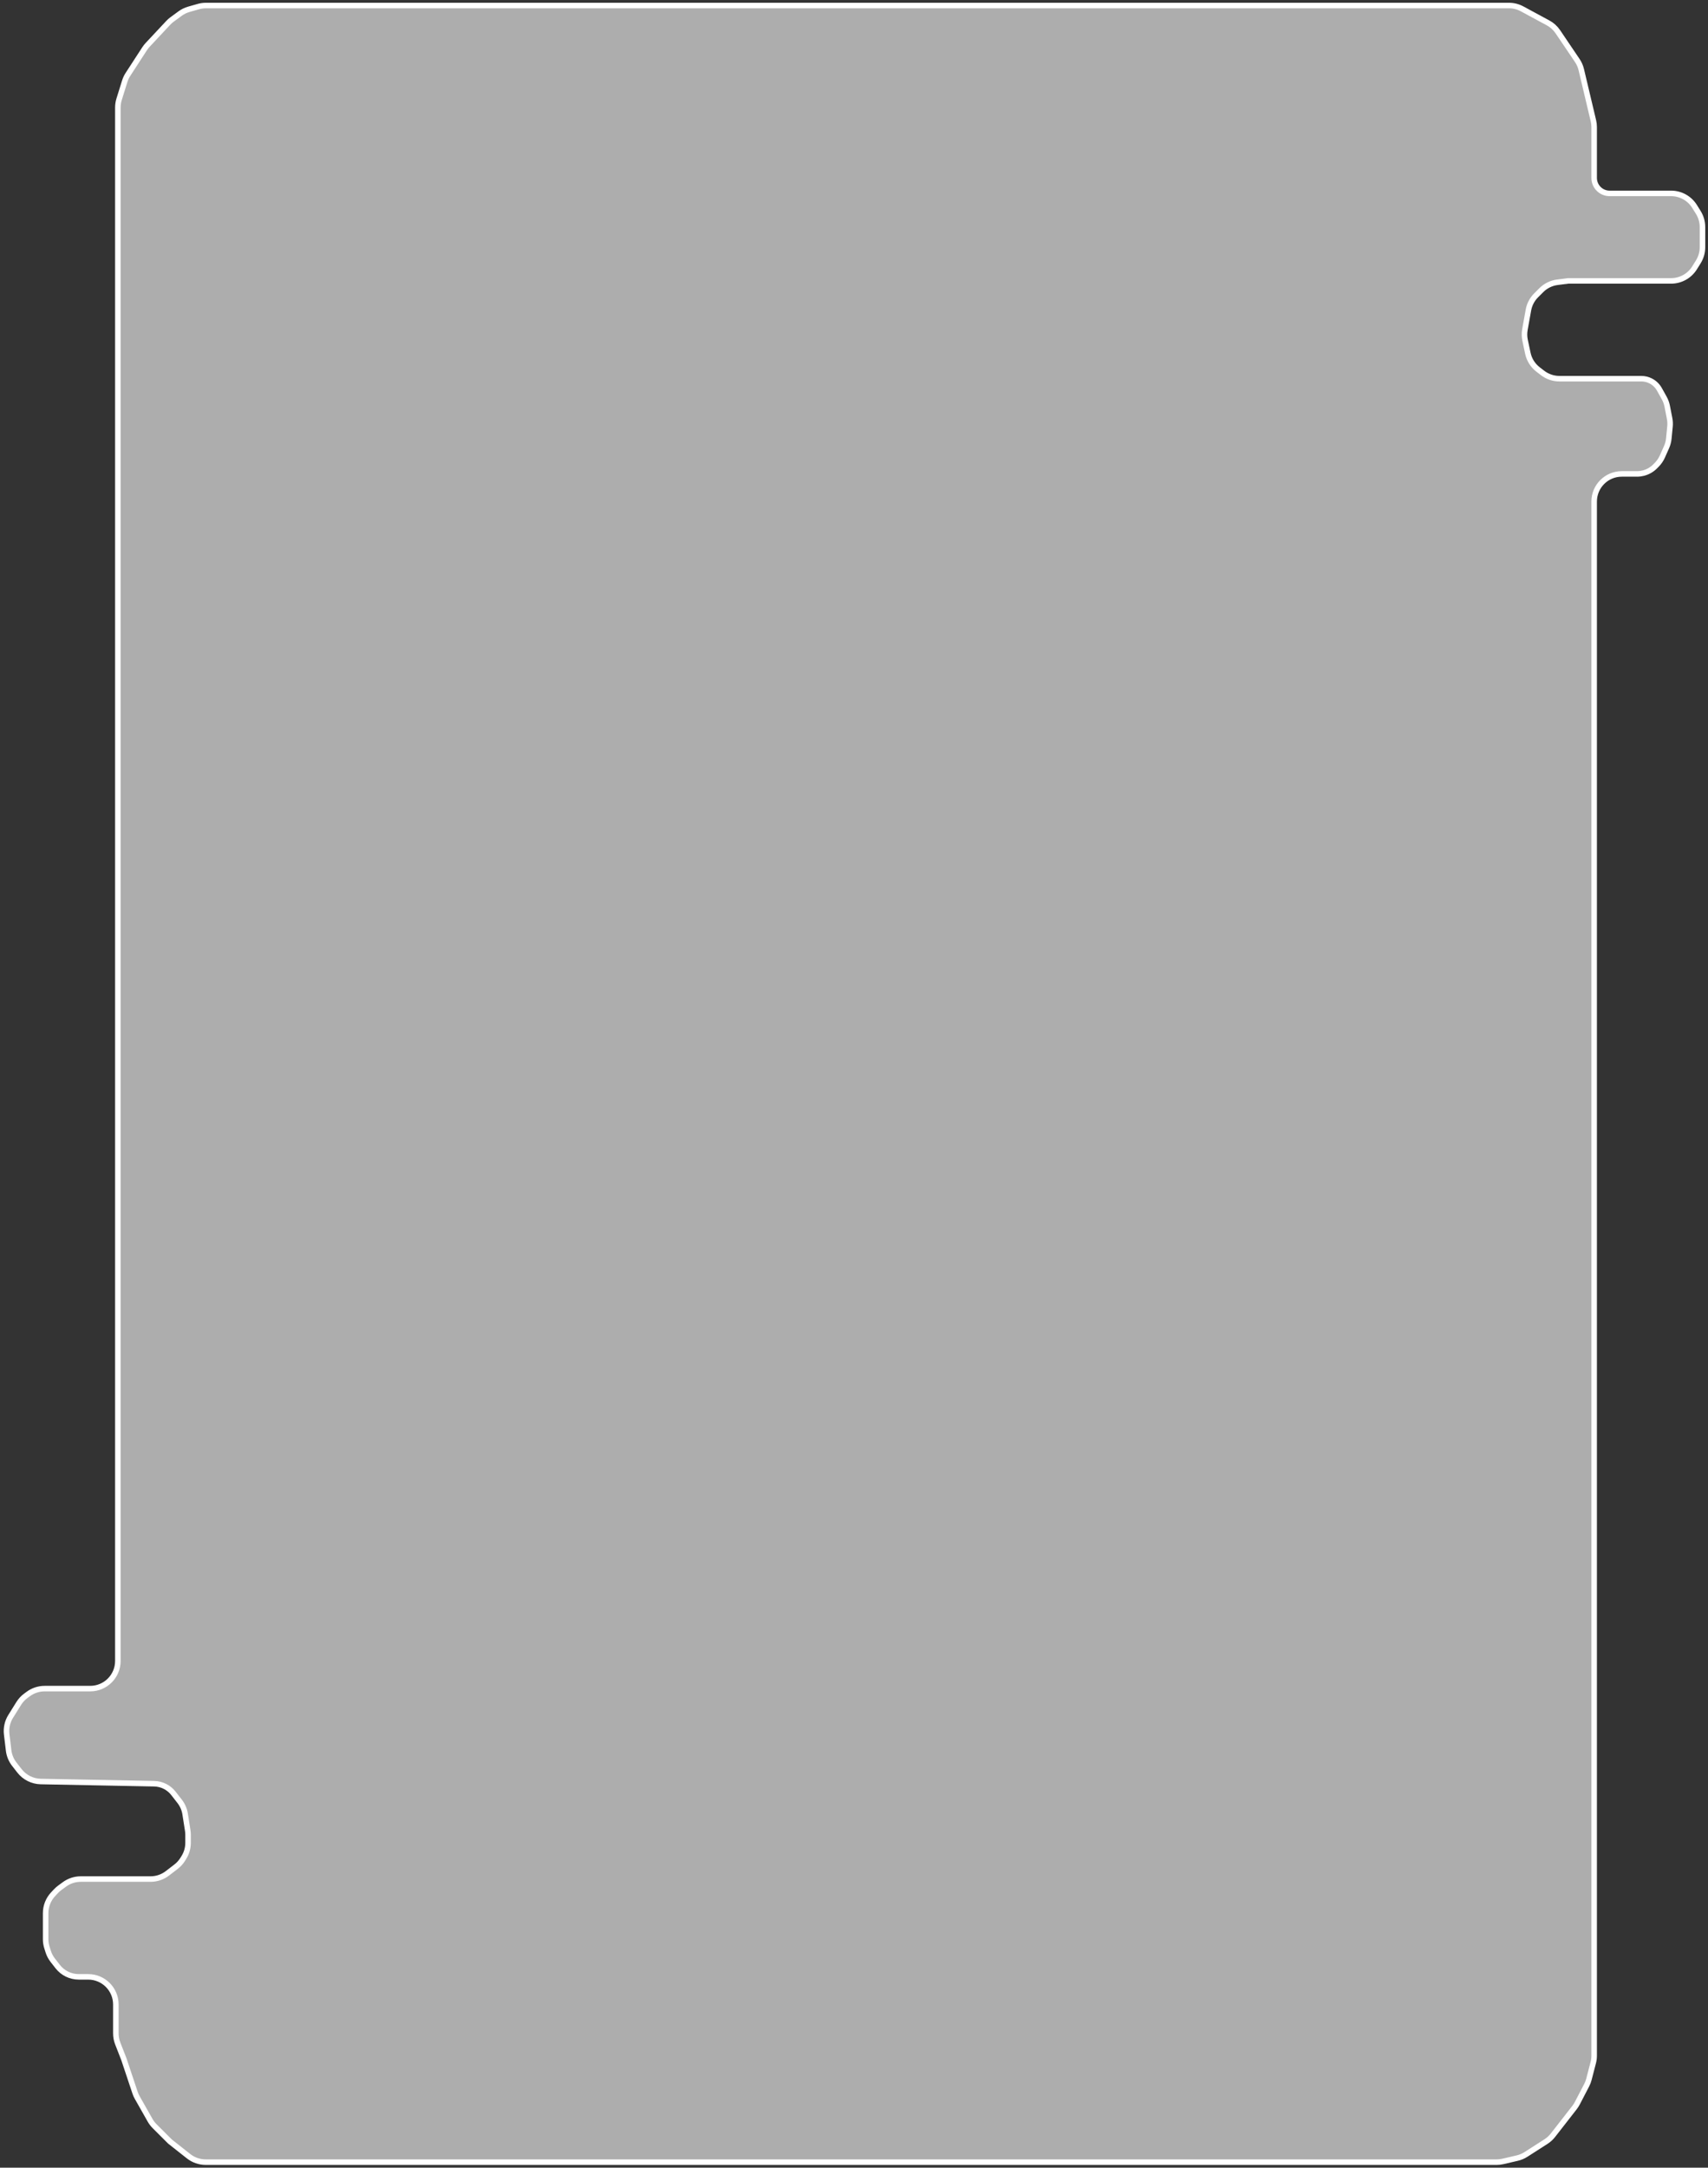 <svg width="309" height="392" viewBox="0 0 309 392" fill="none" xmlns="http://www.w3.org/2000/svg">
<rect x="0" y="0" width="309" height="392" fill="#333333" stroke="none"/>
<path d="M272.988 1H37.261C36.798 1 36.337 1.064 35.891 1.191L34.159 1.685C33.589 1.848 33.052 2.11 32.574 2.461L31.133 3.516C30.883 3.7 30.65 3.906 30.438 4.133L26.703 8.124C26.503 8.339 26.322 8.57 26.162 8.816L23.148 13.453C22.899 13.837 22.704 14.252 22.568 14.689L21.548 17.958C21.398 18.44 21.322 18.942 21.322 19.447V300.368C21.322 303.129 19.083 305.368 16.322 305.368H10.798H8.079C7.016 305.368 5.981 305.706 5.124 306.335L4.68 306.66C4.167 307.036 3.73 307.507 3.393 308.046L1.932 310.389C1.329 311.356 1.074 312.5 1.21 313.631L1.56 316.552C1.668 317.455 2.022 318.313 2.581 319.031L3.527 320.243C4.454 321.432 5.867 322.139 7.373 322.168L27.899 322.567C28.585 322.58 29.26 322.75 29.87 323.063C30.454 323.363 30.965 323.786 31.369 324.303L32.499 325.753C33.022 326.424 33.365 327.217 33.496 328.057L33.963 331.047C34.002 331.302 34.023 331.559 34.023 331.817V333.256C34.023 334.191 33.76 335.108 33.265 335.902L33.049 336.248C32.733 336.755 32.329 337.201 31.856 337.565L30.756 338.41L30.29 338.769C29.416 339.442 28.344 339.807 27.241 339.807H14.611C13.548 339.807 12.513 340.145 11.656 340.774L10.812 341.392C10.561 341.576 10.328 341.782 10.116 342.009L9.607 342.553C8.74 343.48 8.258 344.701 8.258 345.97V347.718V350.68C8.258 351.185 8.334 351.687 8.484 352.169L8.713 352.9C8.892 353.474 9.173 354.012 9.543 354.486L10.435 355.63C11.351 356.805 12.758 357.492 14.247 357.492H15.959C18.72 357.492 20.959 359.73 20.959 362.492V367.721C20.959 368.342 21.074 368.958 21.3 369.537L22.41 372.384L24.434 378.44C24.536 378.746 24.668 379.041 24.827 379.322L27.154 383.427C27.378 383.82 27.653 384.181 27.973 384.5L30.756 387.277L34.112 389.925C34.994 390.621 36.085 391 37.209 391H270.773C271.156 391 271.537 390.956 271.909 390.869L274.502 390.265C275.057 390.135 275.586 389.912 276.065 389.604L279.702 387.272C280.178 386.967 280.598 386.584 280.946 386.138L284.856 381.123C285.044 380.882 285.209 380.625 285.35 380.355L287.055 377.074C287.228 376.741 287.363 376.389 287.458 376.026L288.243 373.003C288.35 372.592 288.404 372.169 288.404 371.745V90.702C288.404 87.94 290.643 85.702 293.404 85.702H296.169C296.555 85.702 296.94 85.653 297.313 85.557C298.132 85.347 298.877 84.916 299.467 84.311L299.756 84.014C300.168 83.591 300.502 83.099 300.743 82.559L301.5 80.859C301.719 80.367 301.858 79.844 301.91 79.309L302.123 77.12C302.17 76.638 302.147 76.153 302.054 75.678L301.62 73.452C301.519 72.934 301.337 72.436 301.081 71.975L300.206 70.404C299.846 69.758 299.302 69.233 298.644 68.895C298.115 68.624 297.529 68.482 296.935 68.482H296.388H291.67H285.864H282.122C281.019 68.482 279.947 68.117 279.073 67.445L278.251 66.812C277.309 66.088 276.656 65.052 276.409 63.889L275.907 61.53C275.773 60.896 275.762 60.242 275.877 59.605L276.514 56.066C276.695 55.06 277.18 54.133 277.904 53.411L278.852 52.465C279.634 51.685 280.652 51.186 281.747 51.046L283.687 50.797H288.404H302.323C304.048 50.797 305.652 49.907 306.565 48.443L307.242 47.358C307.737 46.564 308 45.647 308 44.712V41.059C308 40.124 307.737 39.207 307.242 38.413L306.565 37.327C305.652 35.863 304.048 34.974 302.323 34.974H291.197C289.654 34.974 288.404 33.724 288.404 32.181V22.993C288.404 22.605 288.359 22.217 288.269 21.839L286.075 12.592C285.936 12.005 285.691 11.448 285.353 10.947L281.834 5.74C281.382 5.072 280.776 4.523 280.067 4.14L275.364 1.6C274.634 1.206 273.817 1 272.988 1Z" fill="white" fill-opacity="0.6" stroke="white" stroke-linecap="round" stroke-linejoin="round"/>
</svg>
